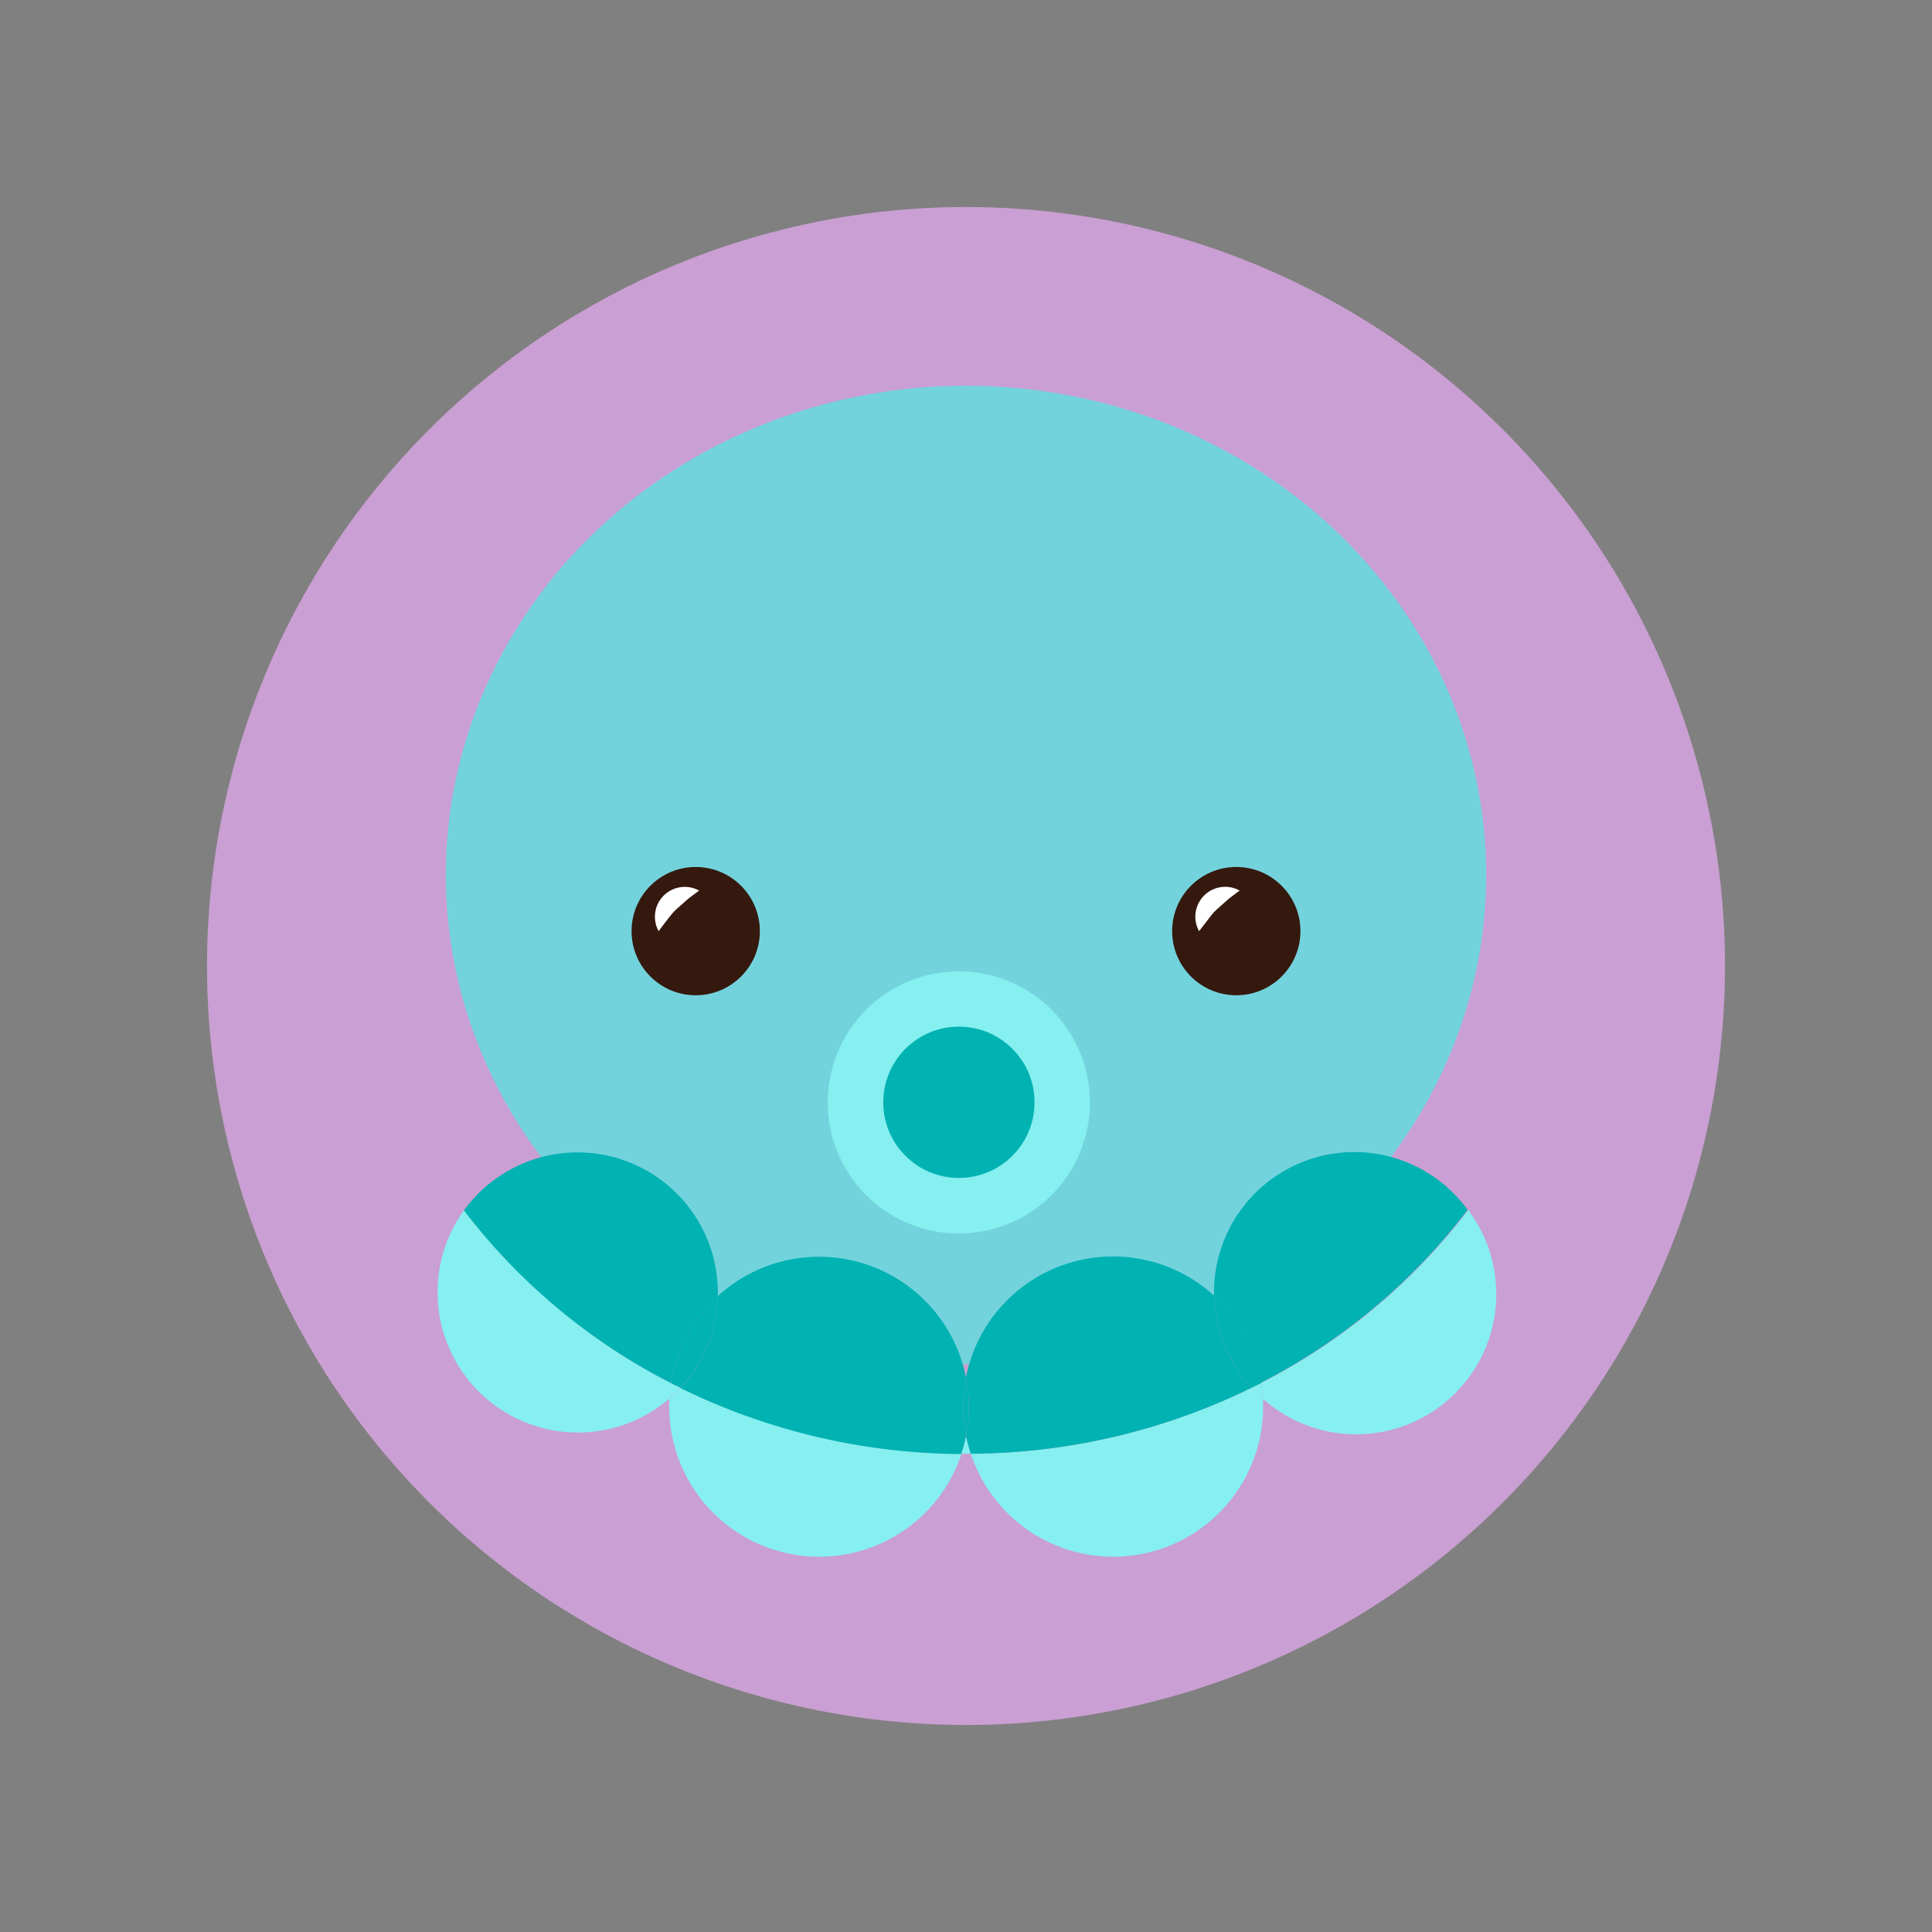 <svg xmlns="http://www.w3.org/2000/svg" viewBox="0 0 200 200"><rect x="0" y="0" width="200" height="200" fill="#808080" stroke="none"/><defs><style>.cls-1{fill:#ca9fd3;}.cls-2{fill:#73d3dd;}.cls-3{fill:#35190e;}.cls-4{fill:#fff;}.cls-5{fill:#86efef;}.cls-6{fill:#00b2b2;}</style></defs><title>octopus</title><g id="objects"><circle class="cls-1" cx="100" cy="100" r="78.57" transform="translate(-41.42 100) rotate(-45)"/><ellipse class="cls-2" cx="100" cy="90.57" rx="53.85" ry="50.64"/><circle class="cls-3" cx="72.02" cy="96.39" r="6.64"/><path class="cls-4" d="M68.18,96.39a3.09,3.09,0,0,1,4.19-4.2c-.54.42-1,.73-1.3,1s-.66.59-1,.89-.58.6-.89,1S68.6,95.84,68.18,96.39Z"/><circle class="cls-3" cx="127.98" cy="96.39" r="6.64"/><path class="cls-4" d="M124.13,96.39a3.09,3.09,0,0,1,4.2-4.2c-.55.42-1,.73-1.3,1s-.66.59-1,.89-.59.6-.89,1S124.55,95.84,124.13,96.39Z"/><circle class="cls-5" cx="99.26" cy="114.11" r="13.57" transform="translate(-48.35 81.18) rotate(-36.4)"/><circle class="cls-6" cx="99.26" cy="114.11" r="7.83" transform="translate(-51.61 103.61) rotate(-45)"/><path class="cls-5" d="M48.05,125.27a14.52,14.52,0,0,0,21.23,19.52,14.33,14.33,0,0,1,.17-1.62A62.91,62.91,0,0,1,48.05,125.27Z"/><path class="cls-5" d="M69.28,144.79c0,.27,0,.53,0,.81a15.52,15.52,0,0,0,30.26,4.89,66.75,66.75,0,0,1-29.06-6.83A15.47,15.47,0,0,1,69.28,144.79Z"/><path class="cls-5" d="M70.44,143.66c-.33-.16-.67-.32-1-.49a14.33,14.33,0,0,0-.17,1.62A15.47,15.47,0,0,0,70.44,143.66Z"/><path class="cls-5" d="M130.55,143.17a14.33,14.33,0,0,1,.17,1.62A14.51,14.51,0,0,0,152,125.27,62.91,62.91,0,0,1,130.55,143.17Z"/><path class="cls-5" d="M129.56,143.66a66.75,66.75,0,0,1-29.06,6.83,15.52,15.52,0,0,0,30.26-4.89c0-.28,0-.54,0-.81A15.47,15.47,0,0,1,129.56,143.66Z"/><path class="cls-5" d="M129.56,143.66a15.47,15.47,0,0,0,1.16,1.13,14.33,14.33,0,0,0-.17-1.62C130.23,143.34,129.89,143.5,129.56,143.66Z"/><path class="cls-5" d="M99.5,150.49h1a17,17,0,0,1-.5-1.86A17,17,0,0,1,99.5,150.49Z"/><path class="cls-6" d="M69.45,143.17a15.47,15.47,0,0,1,4.86-9c0-.12,0-.23,0-.35a14.52,14.52,0,0,0-26.28-8.52A62.91,62.91,0,0,0,69.45,143.17Z"/><path class="cls-6" d="M99.7,145.6a15.88,15.88,0,0,1,.3-3,15.51,15.51,0,0,0-25.69-8.43,14.46,14.46,0,0,1-3.87,9.52,66.75,66.75,0,0,0,29.06,6.83,17,17,0,0,0,.5-1.86A15.88,15.88,0,0,1,99.7,145.6Z"/><path class="cls-6" d="M69.45,143.17c.32.17.66.33,1,.49a14.46,14.46,0,0,0,3.87-9.52A15.47,15.47,0,0,0,69.45,143.17Z"/><path class="cls-6" d="M140.2,119.26a14.54,14.54,0,0,0-14.53,14.53c0,.12,0,.23,0,.35a15.47,15.47,0,0,1,4.86,9,62.91,62.91,0,0,0,21.4-17.9A14.52,14.52,0,0,0,140.2,119.26Z"/><path class="cls-6" d="M125.69,134.14A15.51,15.51,0,0,0,100,142.57a15.45,15.45,0,0,1,0,6.06,17,17,0,0,0,.5,1.86,66.75,66.75,0,0,0,29.06-6.83A14.46,14.46,0,0,1,125.69,134.14Z"/><path class="cls-6" d="M100,148.63a15.45,15.45,0,0,0,0-6.06,15.45,15.45,0,0,0,0,6.06Z"/><path class="cls-6" d="M125.69,134.14a14.46,14.46,0,0,0,3.87,9.52c.33-.16.67-.32,1-.49A15.47,15.47,0,0,0,125.69,134.14Z"/></g></svg>